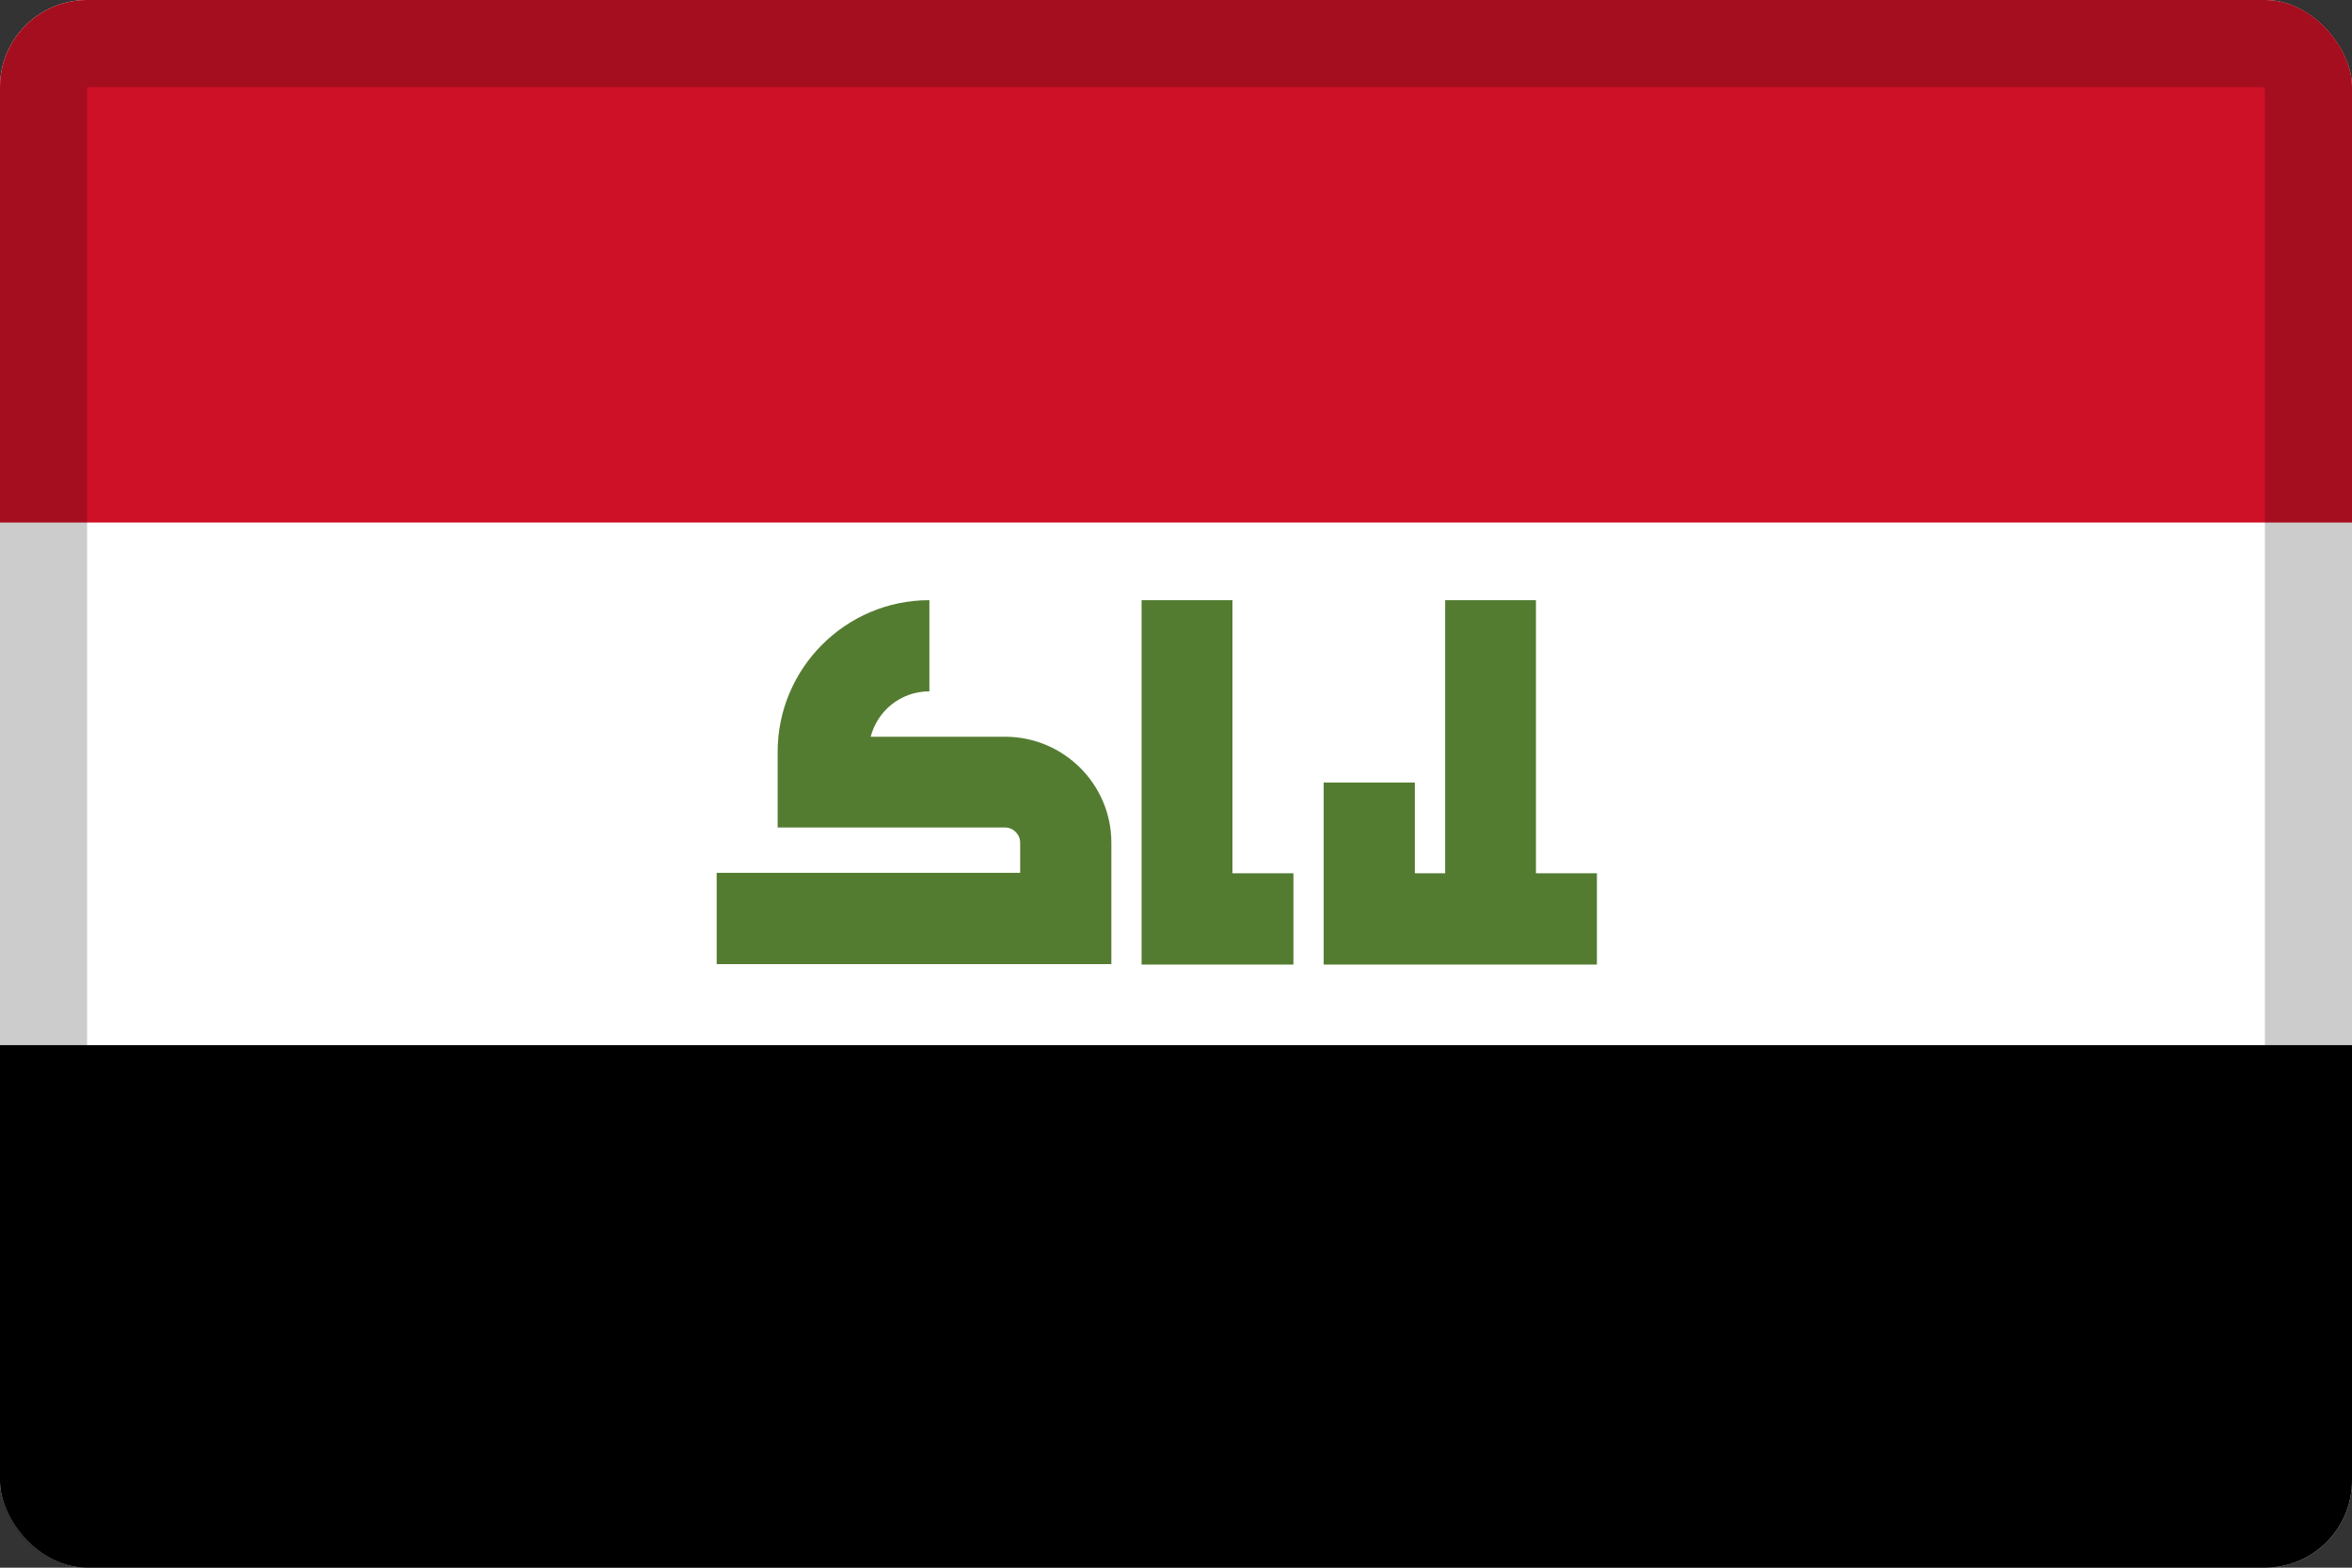 <svg width="27" height="18" viewBox="0 0 27 18" fill="none" xmlns="http://www.w3.org/2000/svg">
<rect x="0" y="0" width="27" height="18" fill="#333333" stroke="none"/>
<g clip-path="url(#clip0_109_43748)">
<path d="M0 0H27V18H0V0Z" fill="white"/>
<path d="M0 0H27V6H0V0Z" fill="#CE1126"/>
<path d="M0 12H27V18H0V12Z" fill="black"/>
<path d="M11.537 8.459H9.995C10.074 8.159 10.342 7.938 10.669 7.938V6.891C9.706 6.891 8.927 7.675 8.927 8.633V9.501H11.537C11.632 9.501 11.711 9.58 11.711 9.675V10.022H8.227V11.07H12.758V9.675C12.758 9.006 12.211 8.459 11.537 8.459ZM14.148 10.027V6.891H13.105V11.075H14.848V10.027H14.148ZM17.632 10.027V6.891H16.59V10.027H16.242V8.985H15.195V11.075H18.332V10.027H17.632Z" fill="#547C31"/>
</g>
<rect x="0.5" y="0.5" width="26" height="17" rx="0.5" stroke="black" stroke-opacity="0.2"/>
<defs>
<clipPath id="clip0_109_43748">
<rect width="27" height="18" rx="1" fill="white"/>
</clipPath>
</defs>
</svg>
